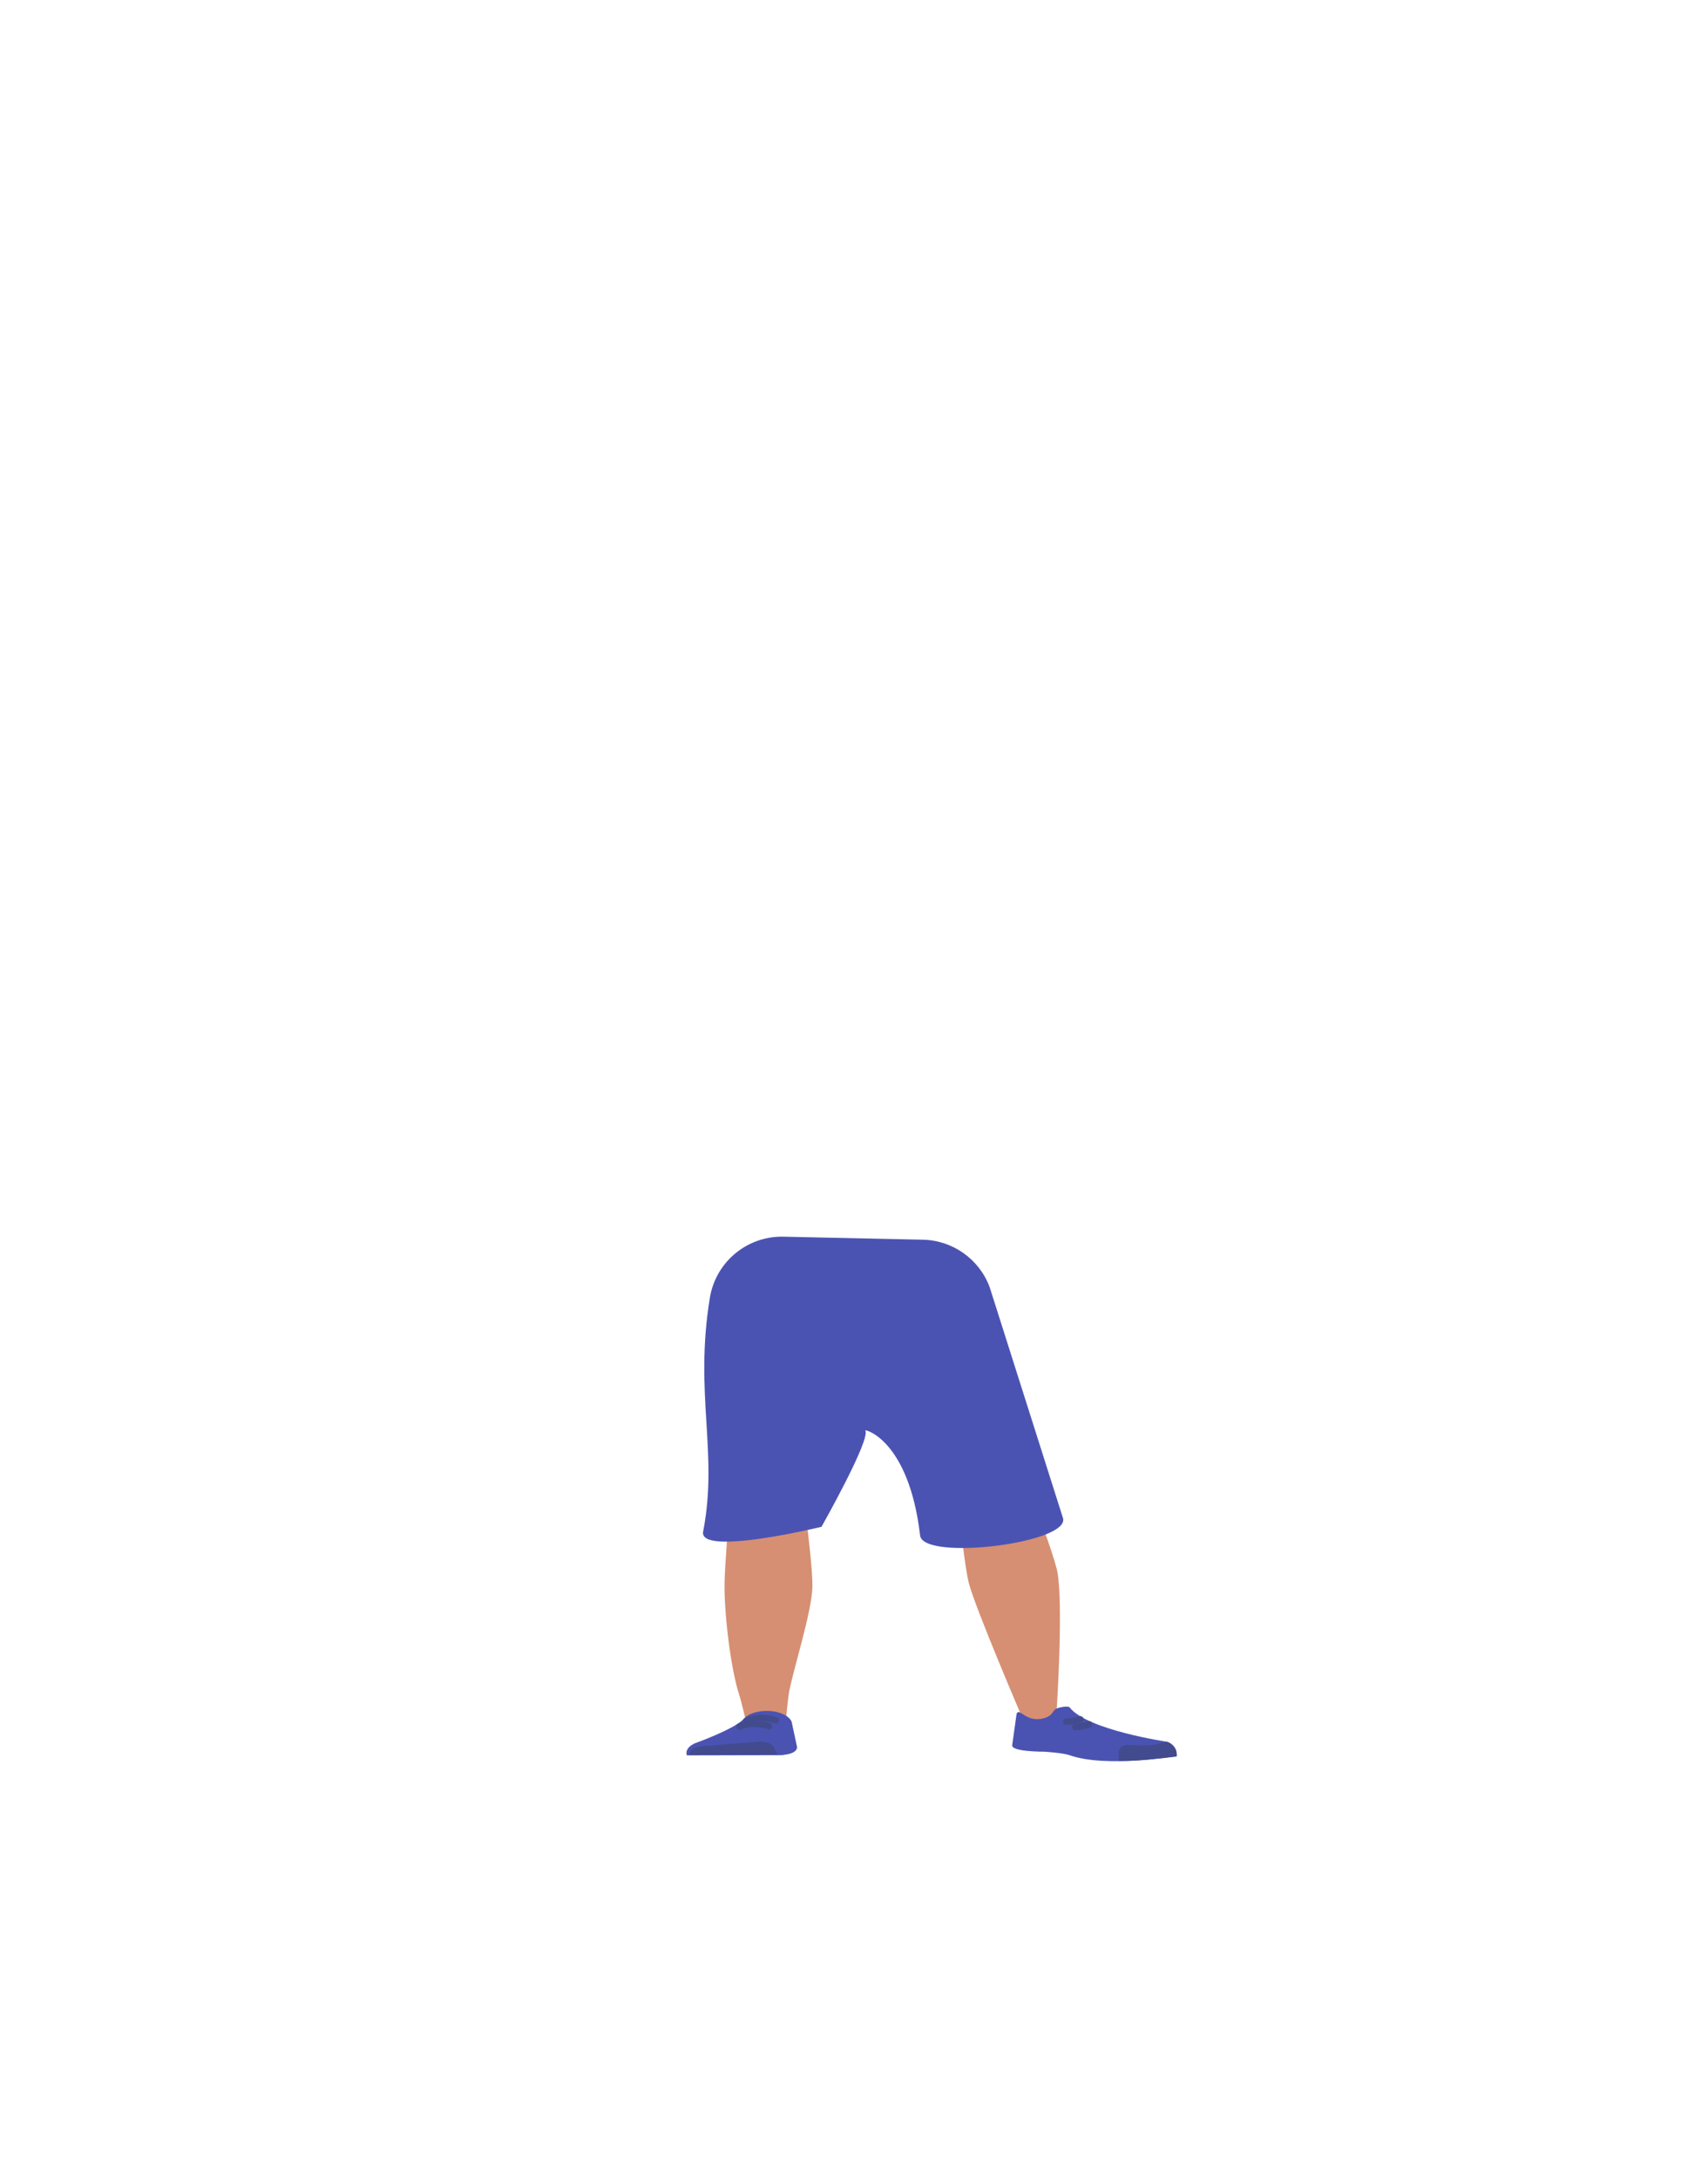 <?xml version="1.0" encoding="utf-8"?>
<!-- Generator: Adobe Illustrator 26.0.2, SVG Export Plug-In . SVG Version: 6.00 Build 0)  -->
<svg version="1.1" id="Calque_1" xmlns="http://www.w3.org/2000/svg" xmlns:xlink="http://www.w3.org/1999/xlink" x="0px" y="0px"
	 viewBox="0 0 788 1005" style="enable-background:new 0 0 788 1005;" xml:space="preserve">
<style type="text/css">
	.st0{fill:#5E6D70;}
	.st1{fill:#D68F72;}
	.st2{fill:#4B53B2;}
	.st3{fill:#424B8E;}
	.st4{fill:none;stroke:#424B8E;stroke-width:3;stroke-linecap:round;stroke-miterlimit:10;}
</style>
<path class="st0" d="M335.2,703.5c1.3,5.8,9,10.3,18.1,10.4l0,0c8.7,0.1,16.1-3.8,17.7-9.3c0,0,9.4-39.3,9.6-53.4
	c0-3.3-1.7-13.3-1.7-13.3l-4.2-23.3c0,0-2.9-11-20.9-12.3c-20.6-1.5-21,5.6-21,5.6s-6.6,37-6.4,48.7
	C326.8,667.3,335.2,703.5,335.2,703.5z"/>
<path class="st0" d="M476.3,699.7c0.5,5.9-5.8,10.9-14.7,11.6l0,0c-8.5,0.7-17-2.6-20.3-7.9c0,0-21.2-38.1-25.7-52.1
	c-1.1-3.3-2.4-13.3-2.4-13.3l-2.9-23.3c0,0-0.4-11.1,16.9-13.8c19.9-3.1,22.4,4,22.4,4s17.7,36,21.1,47.6
	C473.6,663.3,476.3,699.7,476.3,699.7z"/>
<path class="st1" d="M353.2,694.2c-9.8,0.1-15.6,2.8-17.1,7.2c0,0-1.6,19.5-1.8,27.7c-0.4,13.2,2.6,40,6.9,53
	c0.9,2.8,2.9,11.4,2.9,11.4c0.7,2.6,4.9,4.4,9.7,4.3l0,0c4.7-0.1,8.5-2.1,8.8-4.6c0,0,0.9-9.9,1.5-13.2
	c2.4-11.9,10.1-35.7,10.7-47.7c0.3-7.2-2.5-29.4-2.5-29.4C371.3,695.7,361.7,694.2,353.2,694.2z"/>
<path class="st1" d="M459.9,690.5c9.8-0.6,16.1,1.8,18.5,6.1c0,0,7,18.5,9.1,26.8c3.4,13.2,0,65.4,0,65.4c-0.1,2.6-0.1,6.1-4.9,6.3
	l0,0c-4.7,0.2-10.4-0.9-11.2-3.5c0,0-21-49-24.3-61.1c-2-7.3-4.2-29.8-4.2-29.8C442.4,693.2,451.6,691.1,459.9,690.5L459.9,690.5z"
	/>
<path class="st2" d="M353.5,789L353.5,789c-4.4,0-8.4,1.4-10.3,3.6l0,0c-4.3,4.8-22.3,11.2-22.3,11.2c-3.2,1.3-4.8,3.5-4,5.7l0,0
	l43.9-0.1l2.5-0.4c2.8-0.5,4.7-1.9,4.4-3.5l-2.5-11.6C363.9,791,359,788.9,353.5,789z"/>
<path class="st3" d="M318.2,809.3L318.2,809.3c-0.6-1.9,1.9-3.7,5.5-4l26.1-2.1c3.4-0.3,6.5,0.9,7.3,2.6l1.5,3.3L318.2,809.3z"/>
<path class="st4" d="M344.3,793.6c2.1-0.8,4.2-1.3,6.4-1.4c2.5,0,4.9,0.4,7.3,1.1"/>
<path class="st4" d="M341.2,796.2c2.1-0.8,4.3-1.2,6.5-1.3c2.5,0.1,4.9,0.5,7.2,1.2"/>
<path class="st2" d="M481.1,792.5c4.6-1.1,4.2-3.2,6-4.4c1.1-0.7,5.6-1.6,6.4-0.7c8.1,10.4,44.8,15.8,44.8,15.8
	c3.9,1.7,4.9,4.2,4.2,6.7l0,0c0,0-32.1,5.4-48.8-0.4c-3.3-1.2-12-1.7-12-1.7s-15.5,0.1-14.7-3.1l2-14.3
	C470.2,787.1,473.2,794.4,481.1,792.5z"/>
<path class="st3" d="M542.9,810c0.5-4.2-3.3-6.8-4.6-6.7c-1.8,0.2-4.7,1.2-6.5,1.4c-2.9,0.3-11.6,0-11.6,0c-2-0.2-3.9,1.2-4.1,3.2
	v0.1v4c0,0,5.3,0.4,17.8-1C536,810.9,542.9,810,542.9,810z"/>
<path class="st4" d="M498.4,792.9c-2.1,0.6-4.3,0.9-6.5,1.1"/>
<path class="st4" d="M502.5,795.2c-2.1,0.7-4.2,1.1-6.4,1.3"/>
<path class="st2" d="M361.3,570.3c-16.7-0.3-31.1,11.7-33.8,28.2c-7.3,44.6,4,71.3-3.1,107.8c-2.2,11.6,54.6-2.2,54.6-2.2
	s22.8-40.3,20.2-44.4c-0.5-0.8,20.1,4.1,25.3,48.4c1.4,12,70.7,3.4,65.8-8.4l-33.7-106.1c-4.8-12.9-17-21.6-30.8-21.9L361.3,570.3z"
	/>
</svg>
